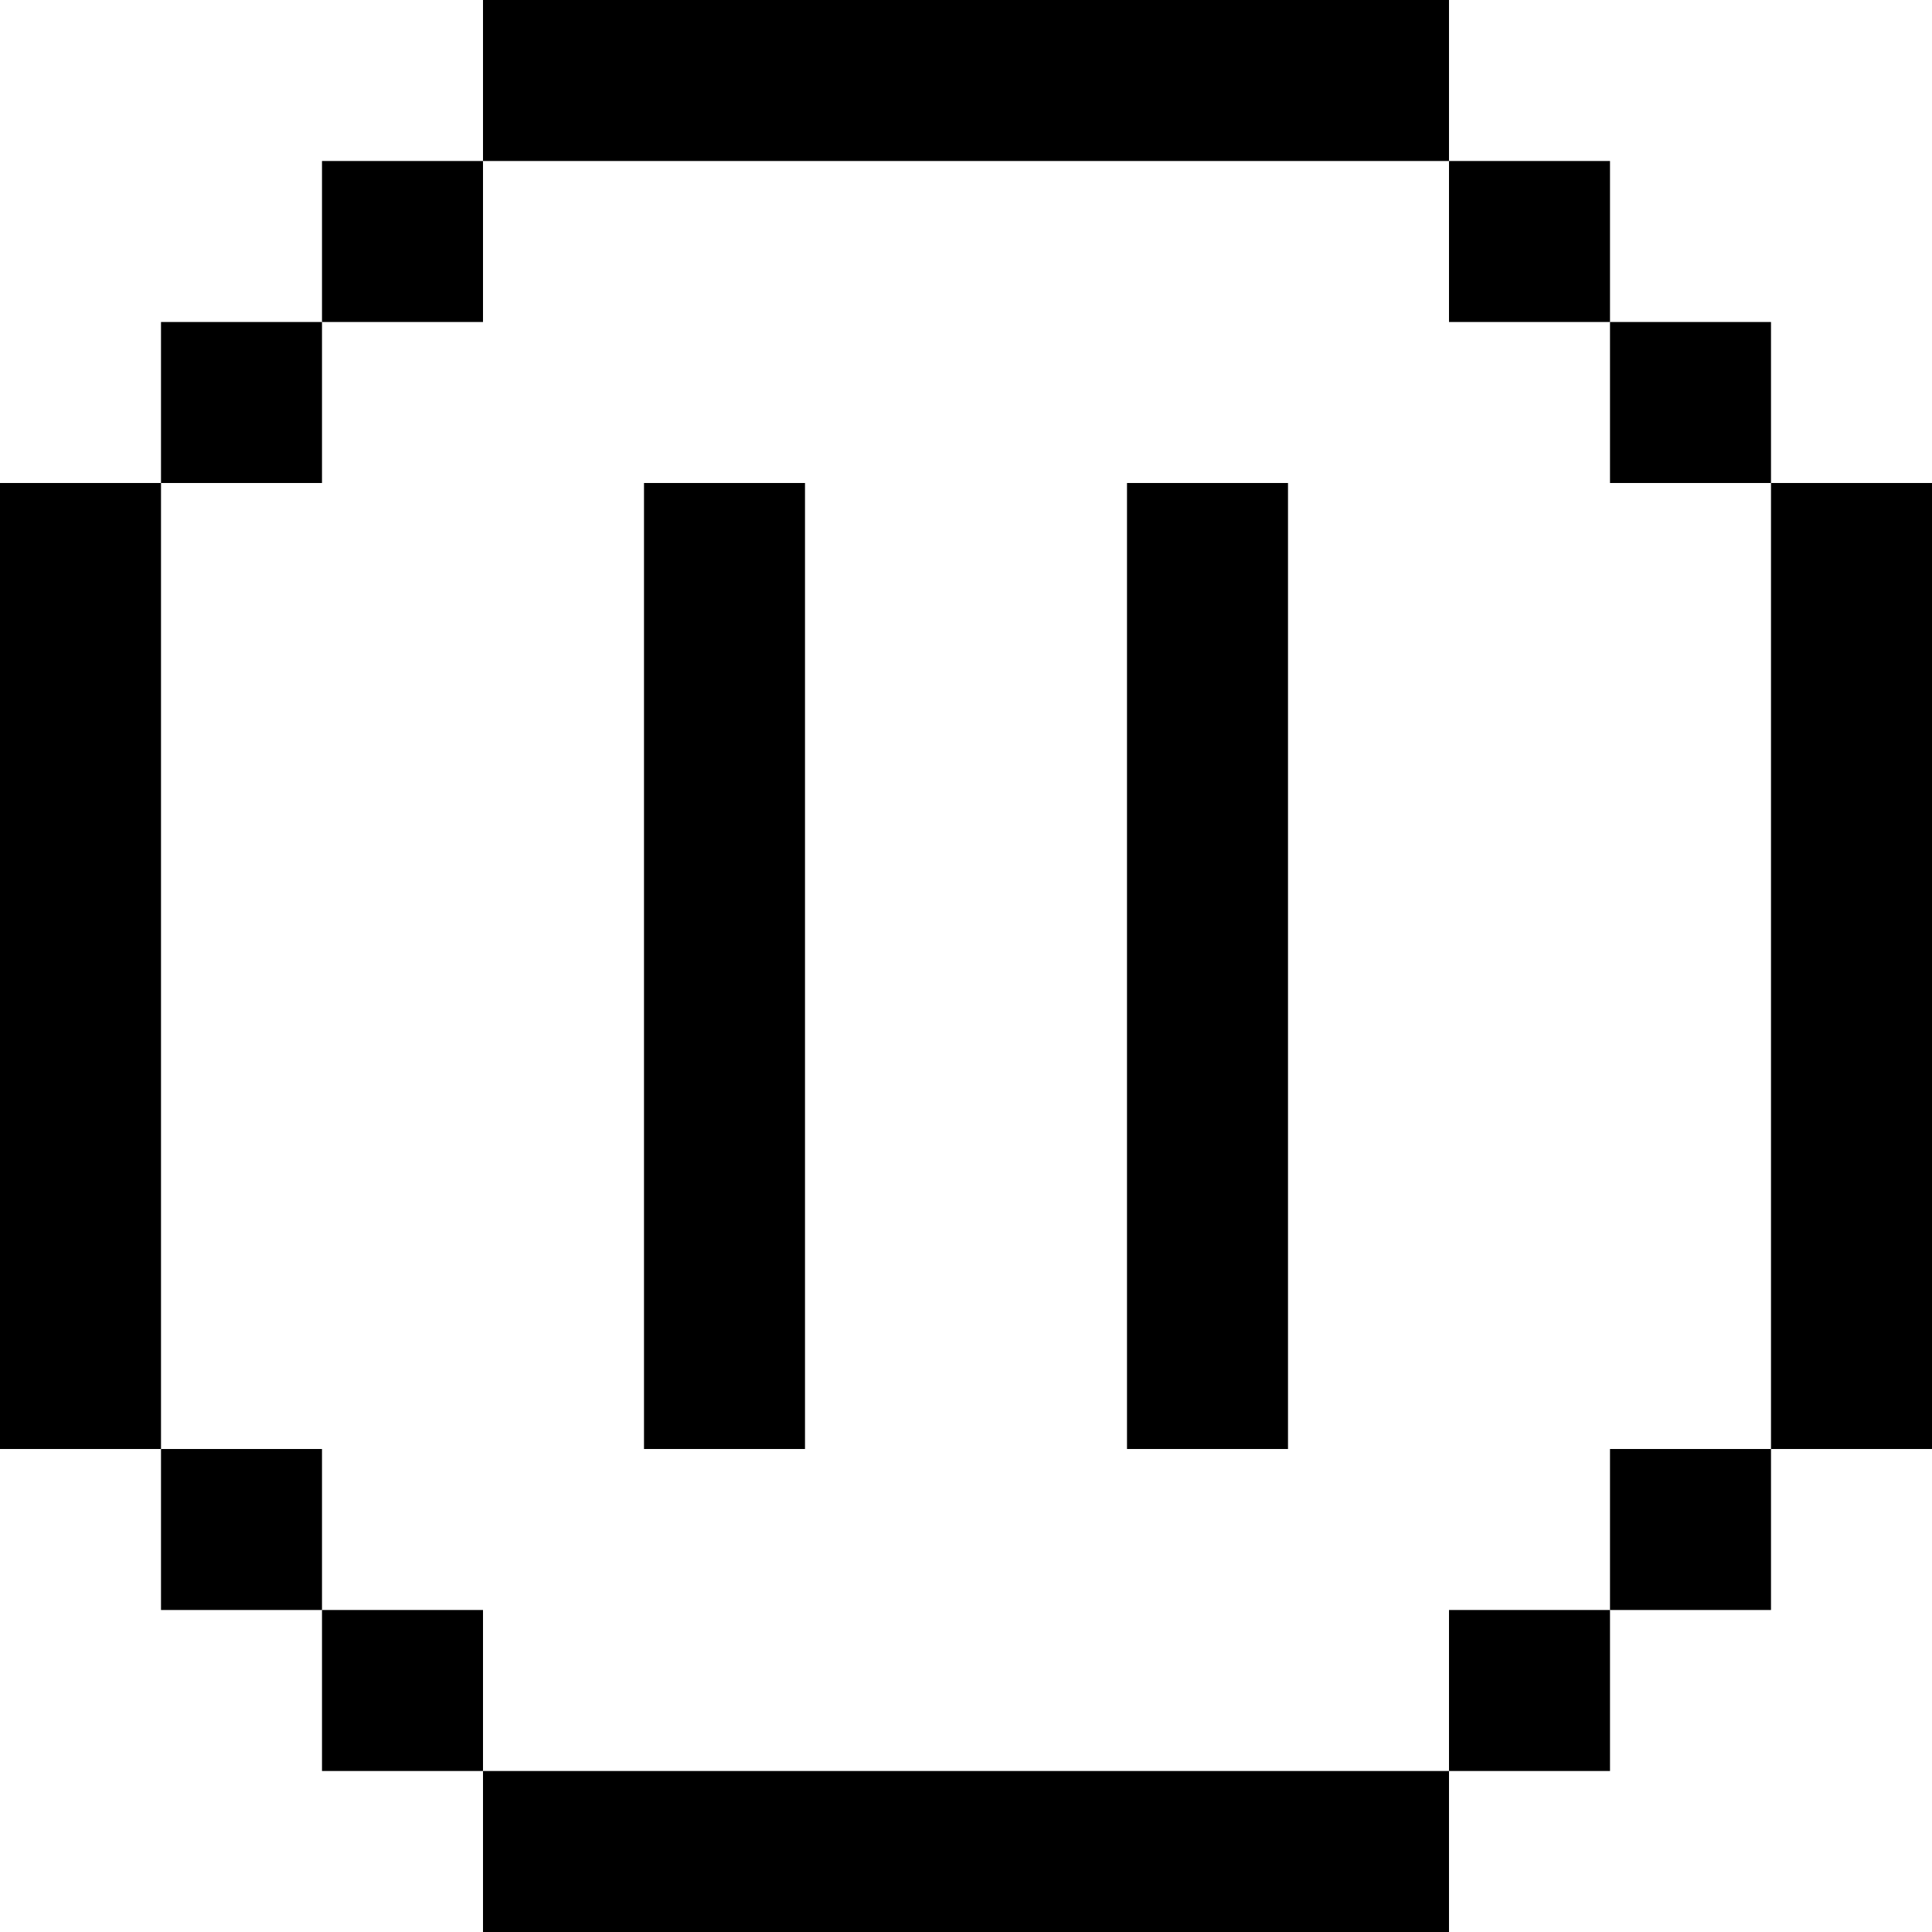 <svg viewBox="0 0 12 12" xmlns="http://www.w3.org/2000/svg">
  <g id="circle">
    <rect x="0" y="3" width="1" height="6" style="fill: inherit"></rect>
    <rect x="11" y="3" width="1" height="6" style="fill: inherit"></rect>
    <rect x="3" y="0" width="6" height="1" style="fill: inherit;"></rect>
    <rect x="3" y="11" width="6" height="1" style="fill: inherit;"></rect>
    <rect x="2" y="10" width="1" height="1" style="fill: inherit;"></rect>
    <rect x="1" y="9" width="1" height="1" style="fill: inherit;"></rect>
    <rect x="1" y="2" width="1" height="1" style="fill: inherit;"></rect>
    <rect x="2" y="1" width="1" height="1" style="fill: inherit;"></rect>
    <rect x="9" y="1" width="1" height="1" style="fill: inherit;"></rect>
    <rect x="10" y="2" width="1" height="1" style="fill: inherit;"></rect>
    <rect x="10" y="9" width="1" height="1" style="fill: inherit;"></rect>
    <rect x="9" y="10" width="1" height="1" style="fill: inherit;"></rect>
  </g>
  <path d="M 7 3 L 8 3 L 8 9 L 7 9 Z M 4 3 L 5 3 L 5 9 L 4 9 Z" style="fill: inherit"></path>
</svg>